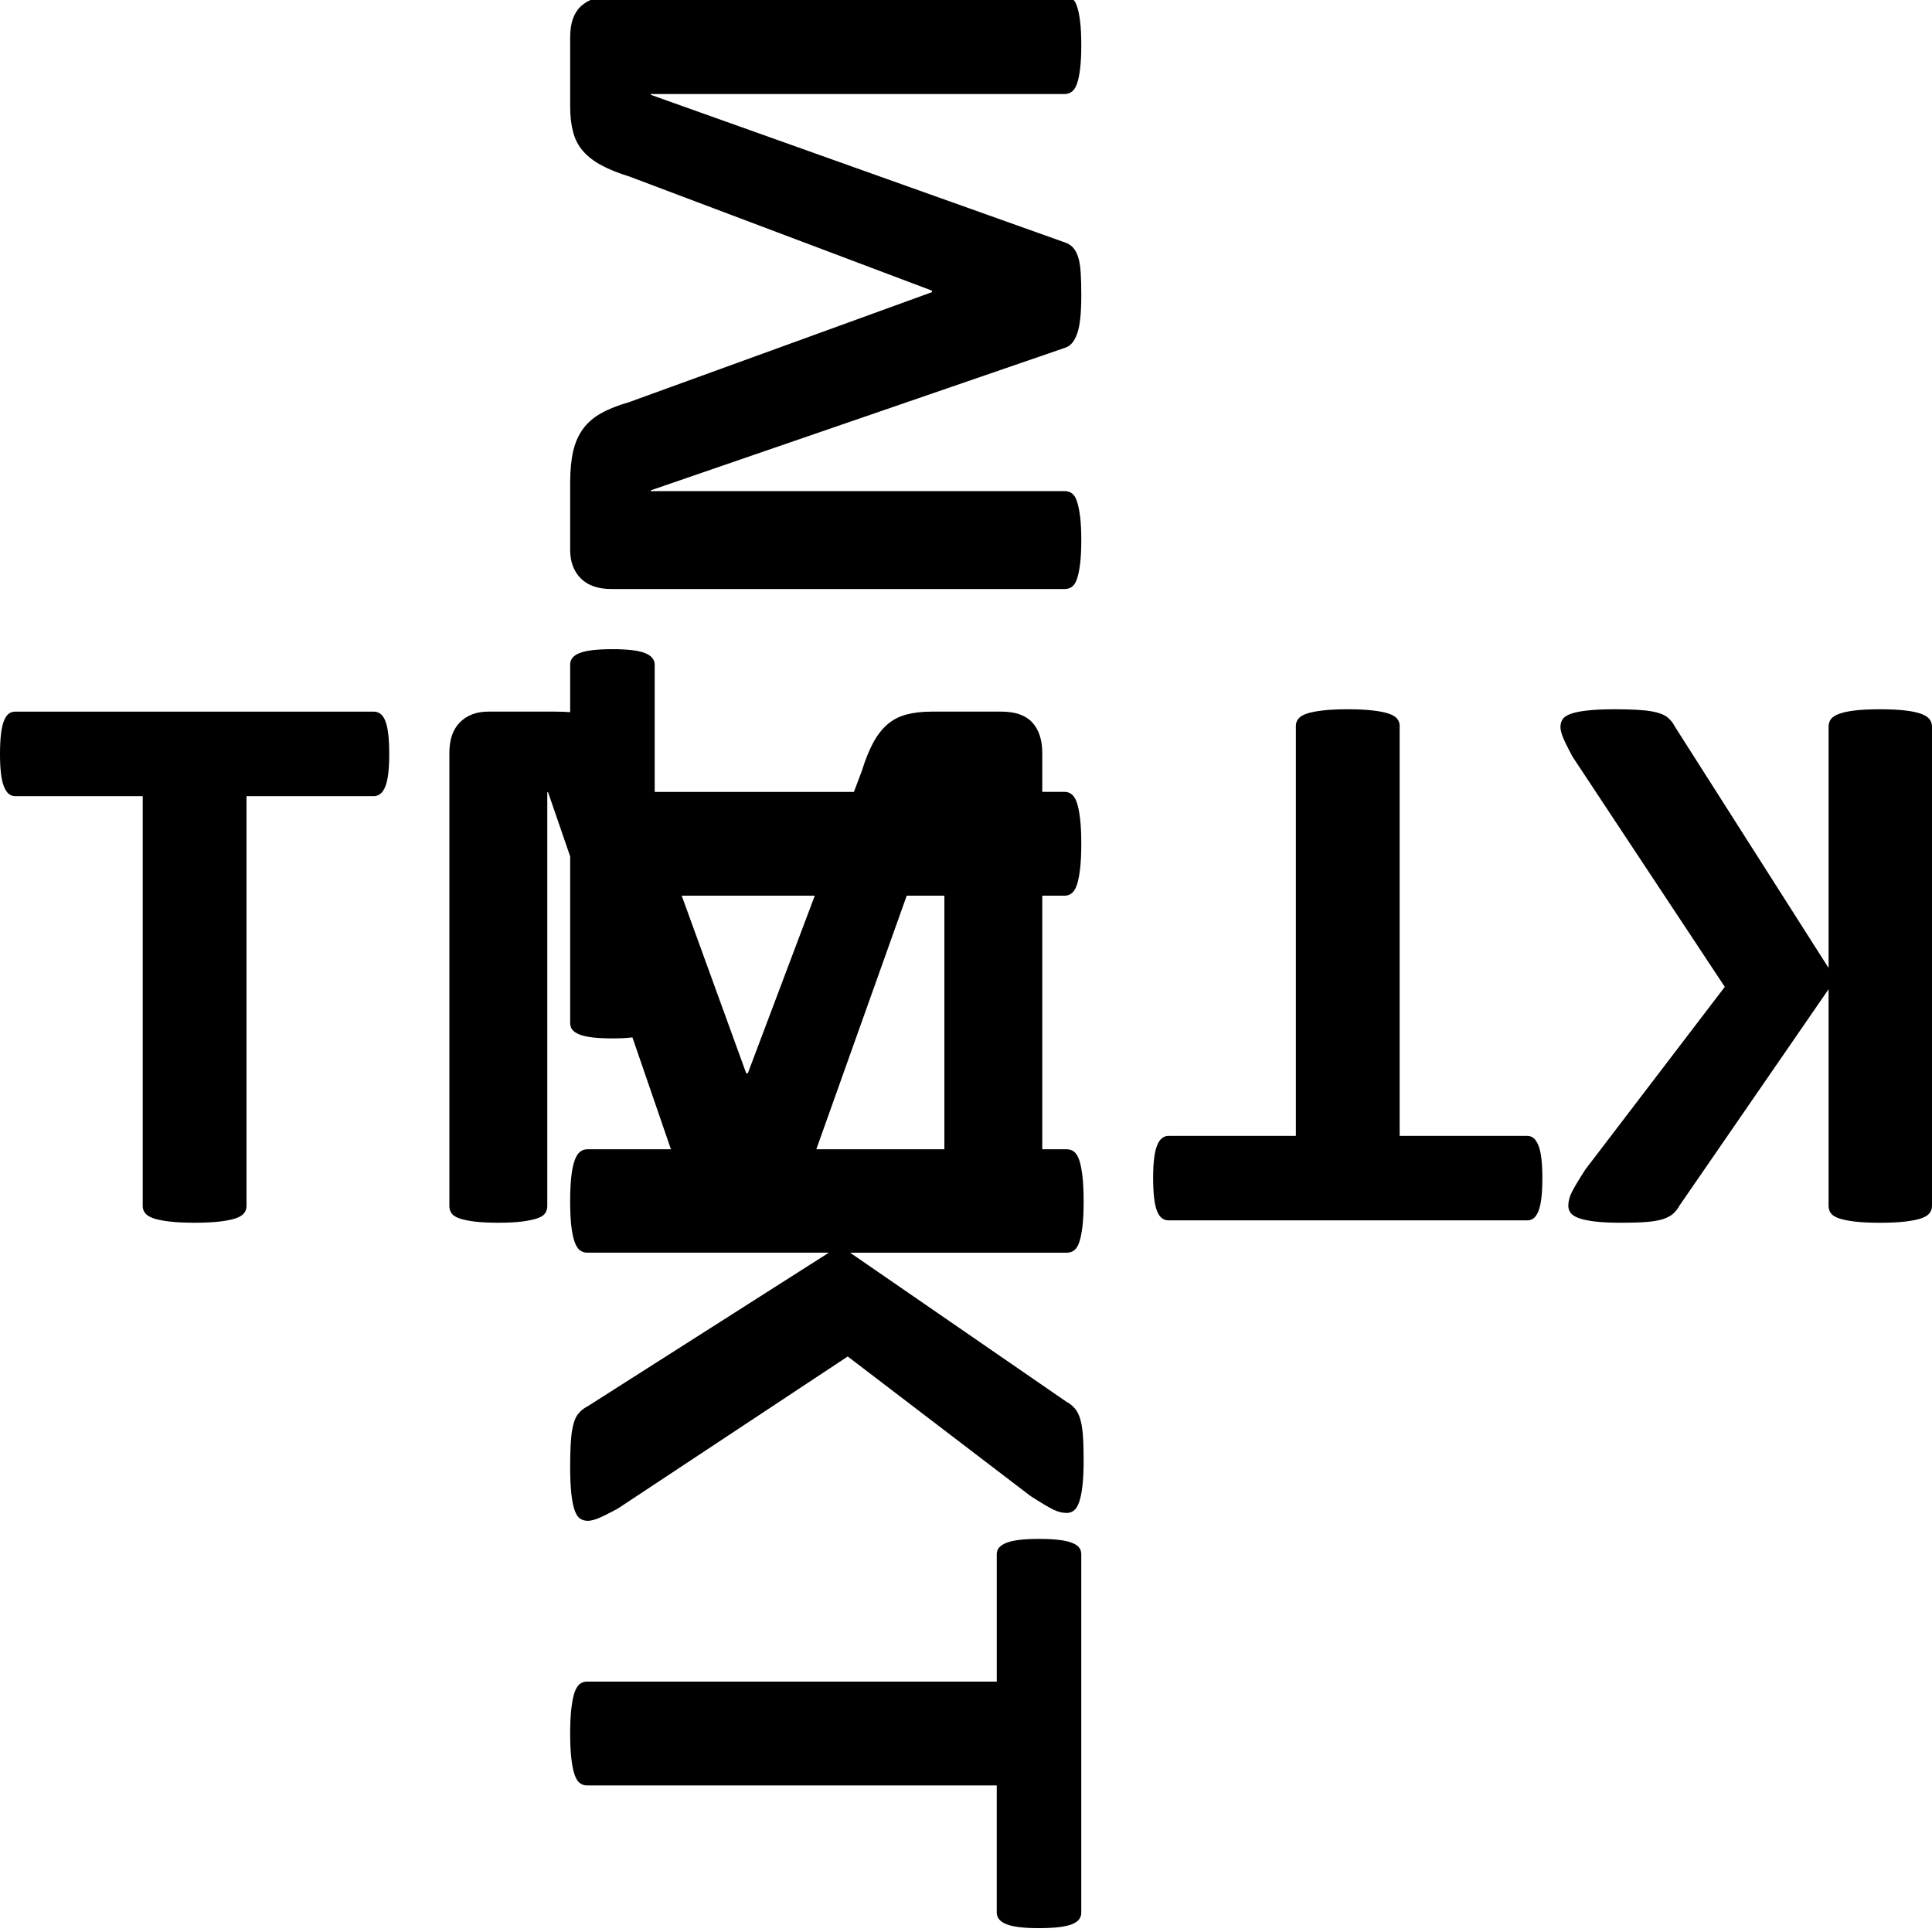 <?xml version="1.0" encoding="iso-8859-1"?>
<!-- Generator: Adobe Illustrator 14.0.0, SVG Export Plug-In . SVG Version: 6.00 Build 43363)  -->
<!DOCTYPE svg PUBLIC "-//W3C//DTD SVG 1.1//EN" "http://www.w3.org/Graphics/SVG/1.1/DTD/svg11.dtd">
<svg version="1.1" id="Ebene_1" xmlns="http://www.w3.org/2000/svg" xmlns:xlink="http://www.w3.org/1999/xlink" x="0px" y="0px"
	 width="500px" height="500px" viewBox="0 0 500 500" style="enable-background:new 0 0 500 500;" xml:space="preserve">
<g>
	<path d="M99.715,186.559c-0.34-0.848-0.763-1.458-1.271-1.831c-0.509-0.372-1.068-0.561-1.679-0.561H3.969
		c-0.679,0-1.256,0.188-1.73,0.561c-0.475,0.373-0.882,0.983-1.221,1.831c-0.34,0.849-0.595,1.984-0.763,3.408
		C0.085,191.392,0,193.121,0,195.156c0,1.968,0.085,3.647,0.255,5.036c0.168,1.392,0.423,2.512,0.763,3.358
		c0.339,0.849,0.746,1.476,1.221,1.882c0.475,0.407,1.052,0.611,1.73,0.611h32.967v106.124c0,0.68,0.22,1.291,0.661,1.832
		c0.44,0.545,1.17,0.984,2.188,1.322c1.019,0.342,2.392,0.611,4.121,0.814s3.883,0.307,6.461,0.307c2.577,0,4.732-0.104,6.461-0.307
		c1.73-0.203,3.104-0.473,4.121-0.814c1.018-0.338,1.746-0.777,2.188-1.322c0.441-0.541,0.662-1.152,0.662-1.832V206.044h32.967
		c0.61,0,1.17-0.204,1.679-0.611c0.509-0.406,0.932-1.033,1.271-1.882c0.339-0.847,0.594-1.967,0.764-3.358
		c0.169-1.389,0.255-3.068,0.255-5.036c0-2.035-0.086-3.765-0.255-5.189C100.309,188.543,100.054,187.407,99.715,186.559z"/>
	<path d="M499.338,186.103c-0.439-0.543-1.171-1.002-2.188-1.373c-1.019-0.373-2.392-0.662-4.122-0.865
		c-1.729-0.203-3.882-0.307-6.46-0.307c-2.646,0-4.816,0.104-6.512,0.307s-3.054,0.492-4.07,0.865
		c-1.018,0.371-1.729,0.83-2.138,1.373c-0.406,0.543-0.61,1.186-0.61,1.934v62.475l-39.784-62.475
		c-0.473-0.951-1.134-1.766-1.983-2.443c-0.848-0.678-2.238-1.186-4.172-1.525c-1.935-0.338-5.104-0.51-9.514-0.51
		c-2.781,0-5.088,0.104-6.919,0.307c-1.832,0.203-3.272,0.492-4.324,0.865c-1.052,0.371-1.764,0.846-2.138,1.424
		c-0.371,0.576-0.56,1.236-0.56,1.984c0,0.541,0.153,1.271,0.458,2.188s1.206,2.764,2.697,5.545l39.377,59.524l-36.121,47.313
		c-1.695,2.646-2.85,4.579-3.461,5.8c-0.609,1.221-0.914,2.407-0.914,3.561c0,0.678,0.202,1.288,0.609,1.832
		c0.406,0.542,1.138,1,2.188,1.373c1.053,0.372,2.46,0.662,4.223,0.865c1.764,0.204,4.003,0.306,6.716,0.306
		c2.645,0,4.816-0.068,6.512-0.204c1.696-0.137,3.087-0.373,4.171-0.712c1.086-0.34,1.969-0.798,2.646-1.373
		c0.679-0.577,1.255-1.307,1.729-2.188l38.562-55.962v56.063c0,0.746,0.204,1.39,0.61,1.935c0.408,0.542,1.12,0.981,2.138,1.322
		c1.017,0.338,2.375,0.61,4.07,0.813c1.695,0.204,3.866,0.306,6.512,0.306c2.578,0,4.731-0.102,6.46-0.306
		c1.73-0.203,3.104-0.476,4.122-0.813c1.017-0.341,1.748-0.78,2.188-1.322c0.441-0.545,0.662-1.188,0.662-1.935V188.036
		C500,187.288,499.779,186.646,499.338,186.103z"/>
	<path d="M398.147,296.45c-0.339-0.849-0.747-1.476-1.222-1.882c-0.474-0.407-1.052-0.611-1.729-0.611h-32.968V187.833
		c0-0.68-0.219-1.291-0.661-1.832c-0.44-0.545-1.17-0.984-2.188-1.322c-1.018-0.342-2.391-0.611-4.121-0.814
		c-1.729-0.203-3.882-0.307-6.461-0.307c-2.577,0-4.731,0.104-6.461,0.307s-3.104,0.473-4.12,0.814
		c-1.019,0.338-1.747,0.777-2.188,1.322c-0.44,0.541-0.661,1.152-0.661,1.832v106.124h-32.968c-0.61,0-1.17,0.204-1.679,0.611
		c-0.509,0.406-0.931,1.033-1.271,1.882c-0.339,0.847-0.594,1.967-0.764,3.358c-0.169,1.389-0.254,3.068-0.254,5.036
		c0,2.035,0.085,3.765,0.254,5.189c0.17,1.424,0.425,2.56,0.764,3.408c0.341,0.848,0.763,1.458,1.271,1.831
		c0.509,0.372,1.068,0.561,1.679,0.561h92.797c0.678,0,1.256-0.188,1.729-0.561c0.475-0.373,0.883-0.983,1.222-1.831
		c0.34-0.849,0.594-1.984,0.763-3.408c0.17-1.425,0.253-3.154,0.253-5.189c0-1.968-0.083-3.647-0.253-5.036
		C398.741,298.417,398.487,297.297,398.147,296.45z"/>
	<path d="M158.243,152.438l117.319,0c0.679,0,1.29-0.187,1.832-0.56c0.544-0.372,0.983-1.052,1.322-2.036
		c0.341-0.982,0.61-2.289,0.813-3.917c0.204-1.628,0.307-3.663,0.307-6.104c0-2.509-0.103-4.562-0.307-6.156
		c-0.203-1.593-0.473-2.9-0.813-3.917c-0.339-1.018-0.778-1.713-1.322-2.086c-0.542-0.373-1.153-0.561-1.832-0.561l-107.143,0
		v-0.203L275.46,90.064c0.747-0.203,1.392-0.609,1.934-1.22c0.544-0.611,1.001-1.441,1.373-2.494
		c0.374-1.05,0.645-2.391,0.813-4.019s0.256-3.595,0.256-5.901c0-2.306-0.051-4.273-0.153-5.901s-0.323-2.967-0.661-4.02
		c-0.339-1.051-0.797-1.883-1.373-2.492c-0.576-0.61-1.307-1.051-2.188-1.323L168.418,24.538v-0.203l107.143,0
		c0.679,0,1.29-0.204,1.832-0.611c0.544-0.407,0.983-1.083,1.322-2.034c0.341-0.95,0.61-2.239,0.813-3.867
		c0.204-1.627,0.307-3.662,0.307-6.104c0-2.51-0.103-4.58-0.307-6.208c-0.203-1.627-0.473-2.934-0.813-3.918
		c-0.339-0.982-0.778-1.662-1.322-2.034C276.852-0.814,276.24-1,275.562-1L158.243-1c-1.694,0-3.204,0.22-4.527,0.66
		c-1.323,0.442-2.442,1.086-3.357,1.933c-0.916,0.849-1.611,1.935-2.087,3.258c-0.473,1.321-0.712,2.899-0.712,4.731V27.59
		c0,2.511,0.255,4.716,0.763,6.613c0.51,1.9,1.374,3.546,2.596,4.935c1.221,1.392,2.815,2.612,4.781,3.663
		c1.969,1.053,4.376,2.02,7.225,2.9l78.247,29.507v0.407l-78.45,28.49c-2.849,0.813-5.24,1.765-7.173,2.85
		c-1.934,1.086-3.494,2.441-4.682,4.069c-1.186,1.628-2.034,3.562-2.544,5.8c-0.508,2.239-0.763,4.919-0.763,8.038v17.501
		c0,3.053,0.916,5.495,2.748,7.326C152.138,151.522,154.784,152.438,158.243,152.438z"/>
	<path d="M278.003,323.583c0.542-0.408,0.981-1.12,1.322-2.138c0.338-1.017,0.61-2.375,0.813-4.07
		c0.204-1.695,0.306-3.866,0.306-6.512c0-2.578-0.102-4.731-0.306-6.46c-0.203-1.73-0.476-3.104-0.813-4.122
		c-0.341-1.017-0.78-1.748-1.322-2.188c-0.545-0.441-1.188-0.662-1.935-0.662h-6.33v-65.629h5.823c0.679,0,1.29-0.22,1.832-0.661
		c0.544-0.44,0.983-1.17,1.322-2.188c0.341-1.019,0.61-2.392,0.813-4.121c0.204-1.729,0.307-3.883,0.307-6.461
		c0-2.577-0.103-4.732-0.307-6.461c-0.203-1.73-0.473-3.104-0.813-4.121c-0.339-1.018-0.778-1.746-1.322-2.188
		c-0.542-0.441-1.153-0.662-1.832-0.662h-5.823v-10.09c0-1.694-0.22-3.204-0.66-4.527c-0.442-1.323-1.086-2.442-1.933-3.357
		c-0.849-0.916-1.935-1.611-3.258-2.087c-1.321-0.473-2.899-0.712-4.731-0.712h-18.009c-2.511,0-4.716,0.255-6.613,0.763
		c-1.9,0.51-3.546,1.374-4.935,2.596c-1.392,1.221-2.612,2.815-3.663,4.781c-1.053,1.969-2.02,4.376-2.9,7.225l-2.04,5.409
		l-51.561,0v-32.967c0-0.61-0.204-1.17-0.611-1.679c-0.406-0.509-1.033-0.932-1.882-1.271c-0.847-0.339-1.967-0.594-3.358-0.764
		c-1.389-0.169-3.068-0.255-5.036-0.255c-2.035,0-3.765,0.086-5.189,0.255c-1.424,0.17-2.56,0.425-3.408,0.764
		c-0.848,0.34-1.458,0.763-1.831,1.271c-0.372,0.509-0.561,1.068-0.561,1.679v12.339c-1.156-0.09-2.373-0.146-3.684-0.146h-17.501
		c-3.053,0-5.495,0.916-7.326,2.748c-1.832,1.831-2.748,4.477-2.748,7.936v117.317c0,0.68,0.187,1.291,0.56,1.832
		c0.372,0.545,1.052,0.984,2.036,1.322c0.982,0.342,2.289,0.611,3.917,0.814s3.663,0.307,6.104,0.307
		c2.509,0,4.562-0.104,6.156-0.307c1.593-0.203,2.9-0.473,3.917-0.814c1.018-0.338,1.713-0.777,2.086-1.322
		c0.373-0.541,0.561-1.152,0.561-1.832V205.026h0.203l5.719,16.62v43.123c0,0.679,0.188,1.256,0.561,1.73
		c0.373,0.475,0.983,0.882,1.831,1.221c0.849,0.34,1.984,0.595,3.408,0.763c1.425,0.17,3.154,0.255,5.189,0.255
		c1.968,0,3.647-0.085,5.036-0.255c0.031-0.004,0.057-0.009,0.087-0.013l9.966,28.961h-21.603c-0.747,0-1.391,0.221-1.933,0.662
		c-0.544,0.439-1.002,1.171-1.373,2.188c-0.374,1.019-0.662,2.392-0.865,4.122c-0.204,1.729-0.307,3.882-0.307,6.46
		c0,2.646,0.103,4.816,0.307,6.512c0.203,1.695,0.491,3.054,0.865,4.07c0.371,1.018,0.829,1.729,1.373,2.138
		c0.542,0.406,1.186,0.61,1.933,0.61h62.476l-62.476,39.784c-0.95,0.473-1.765,1.134-2.442,1.983
		c-0.678,0.848-1.187,2.238-1.525,4.172c-0.339,1.935-0.51,5.104-0.51,9.514c0,2.781,0.103,5.088,0.307,6.919
		c0.203,1.832,0.491,3.272,0.865,4.324c0.371,1.052,0.846,1.764,1.424,2.138c0.575,0.371,1.236,0.56,1.984,0.56
		c0.541,0,1.271-0.153,2.188-0.458c0.915-0.305,2.763-1.206,5.545-2.697l59.524-39.377l47.314,36.121
		c2.646,1.695,4.579,2.85,5.8,3.461c1.221,0.609,2.407,0.914,3.561,0.914c0.678,0,1.288-0.202,1.832-0.609
		c0.542-0.406,1-1.138,1.373-2.188c0.372-1.053,0.662-2.46,0.865-4.223c0.204-1.764,0.306-4.003,0.306-6.716
		c0-2.645-0.068-4.816-0.204-6.512c-0.137-1.696-0.373-3.087-0.712-4.171c-0.34-1.086-0.798-1.969-1.373-2.646
		c-0.577-0.679-1.307-1.255-2.188-1.729l-55.962-38.562h56.064C276.814,324.193,277.458,323.989,278.003,323.583z M210.867,231.802
		l-17.337,45.975h-0.407l-16.697-45.975H210.867z M211.261,297.432l23.395-65.629h9.748v65.629H211.261z"/>
	<path d="M277.442,399.284c-0.849-0.34-1.984-0.594-3.408-0.763c-1.425-0.17-3.154-0.253-5.189-0.253
		c-1.968,0-3.647,0.083-5.036,0.253c-1.392,0.169-2.512,0.423-3.358,0.763c-0.849,0.339-1.476,0.747-1.882,1.222
		c-0.407,0.474-0.611,1.052-0.611,1.729v32.968H151.832c-0.679,0-1.29,0.219-1.832,0.661c-0.544,0.44-0.983,1.17-1.322,2.188
		c-0.341,1.018-0.61,2.391-0.813,4.121c-0.204,1.729-0.307,3.882-0.307,6.461c0,2.577,0.103,4.731,0.307,6.461
		c0.203,1.729,0.473,3.104,0.813,4.12c0.339,1.019,0.778,1.747,1.322,2.188c0.542,0.44,1.153,0.661,1.832,0.661h106.125v32.968
		c0,0.61,0.204,1.17,0.611,1.679c0.406,0.509,1.033,0.931,1.882,1.271c0.847,0.339,1.967,0.594,3.358,0.764
		c1.389,0.169,3.068,0.254,5.036,0.254c2.035,0,3.765-0.085,5.189-0.254c1.424-0.17,2.56-0.425,3.408-0.764
		c0.848-0.341,1.458-0.763,1.831-1.271c0.372-0.509,0.561-1.068,0.561-1.679v-92.797c0-0.678-0.188-1.256-0.561-1.729
		C278.9,400.031,278.29,399.623,277.442,399.284z"/>
</g>
</svg>
